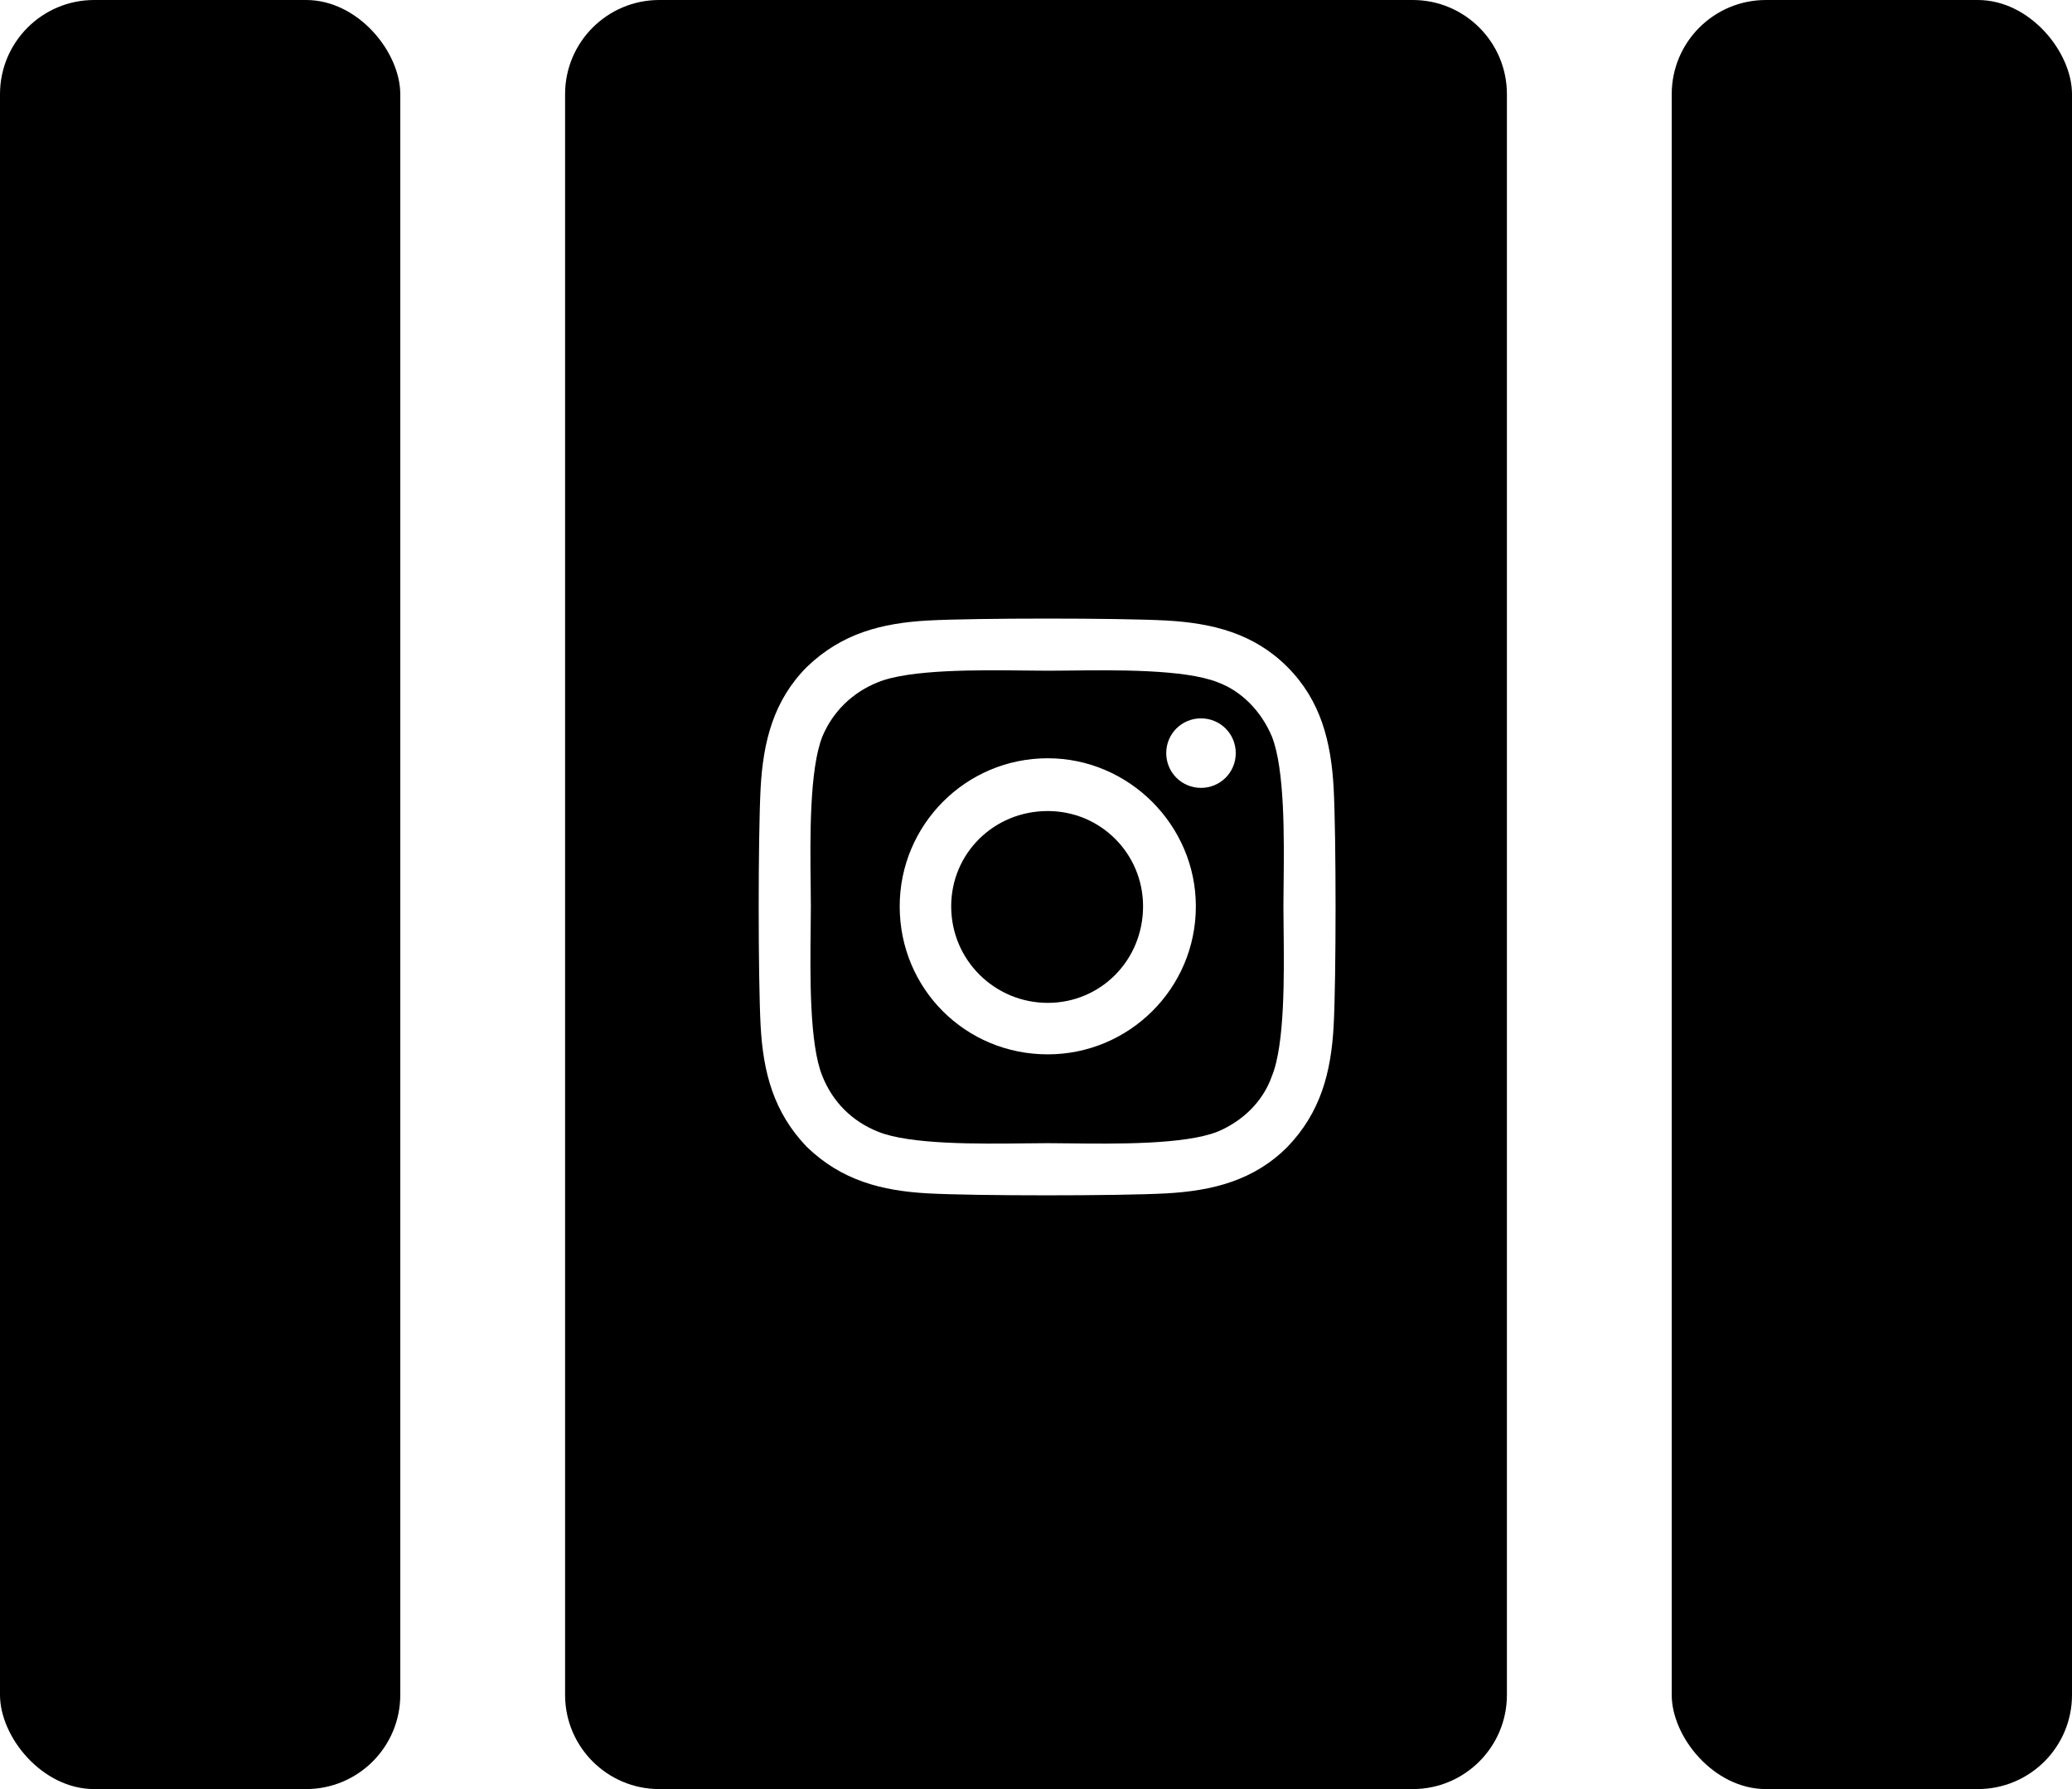 <svg width="88" height="76" viewBox="0 0 88 76" fill="none" xmlns="http://www.w3.org/2000/svg">
<rect width="17" height="76" rx="4" fill="currentColor"/>
<path fill-rule="evenodd" clip-rule="evenodd" d="M28 0C25.791 0 24 1.791 24 4V72C24 74.209 25.791 76 28 76H60C62.209 76 64 74.209 64 72V4C64 1.791 62.209 0 60 0H28ZM38.211 38.5C38.211 35.055 41 32.211 44.5 32.211C47.945 32.211 50.789 35.055 50.789 38.5C50.789 42 47.945 44.789 44.5 44.789C41 44.789 38.211 42 38.211 38.5ZM40.398 38.5C40.398 40.797 42.258 42.602 44.5 42.602C46.742 42.602 48.547 40.797 48.547 38.5C48.547 36.258 46.742 34.453 44.5 34.453C42.203 34.453 40.398 36.258 40.398 38.5ZM51.008 30.516C51.828 30.516 52.484 31.172 52.484 31.992C52.484 32.812 51.828 33.469 51.008 33.469C50.188 33.469 49.531 32.812 49.531 31.992C49.531 31.172 50.188 30.516 51.008 30.516ZM54.672 28.328C56.094 29.75 56.531 31.5 56.641 33.469C56.75 35.492 56.75 41.562 56.641 43.586C56.531 45.555 56.094 47.25 54.672 48.727C53.25 50.148 51.5 50.586 49.531 50.695C47.508 50.805 41.438 50.805 39.414 50.695C37.445 50.586 35.75 50.148 34.273 48.727C32.852 47.25 32.414 45.555 32.305 43.586C32.195 41.562 32.195 35.492 32.305 33.469C32.414 31.5 32.852 29.75 34.273 28.328C35.75 26.906 37.445 26.469 39.414 26.359C41.438 26.25 47.508 26.25 49.531 26.359C51.5 26.469 53.25 26.906 54.672 28.328ZM51.719 48.07C52.758 47.633 53.633 46.812 54.016 45.719C54.573 44.371 54.539 41.404 54.516 39.436C54.511 39.088 54.508 38.771 54.508 38.5C54.508 38.239 54.511 37.931 54.516 37.592C54.538 35.656 54.574 32.677 54.016 31.281C53.578 30.242 52.758 29.367 51.719 28.984C50.323 28.426 47.344 28.462 45.408 28.485C45.069 28.488 44.761 28.492 44.5 28.492C44.229 28.492 43.912 28.488 43.564 28.484C41.596 28.461 38.629 28.427 37.281 28.984C36.188 29.422 35.367 30.242 34.93 31.281C34.371 32.677 34.407 35.656 34.43 37.592C34.434 37.931 34.438 38.239 34.438 38.5C34.438 38.771 34.434 39.088 34.43 39.436C34.407 41.404 34.372 44.371 34.93 45.719C35.367 46.812 36.188 47.633 37.281 48.07C38.629 48.628 41.596 48.593 43.564 48.57C43.912 48.566 44.229 48.562 44.5 48.562C44.761 48.562 45.069 48.566 45.408 48.57C47.344 48.593 50.323 48.629 51.719 48.07Z" fill="currentColor"/>
<rect x="71" width="17" height="76" rx="4" fill="currentColor"/>
</svg>
